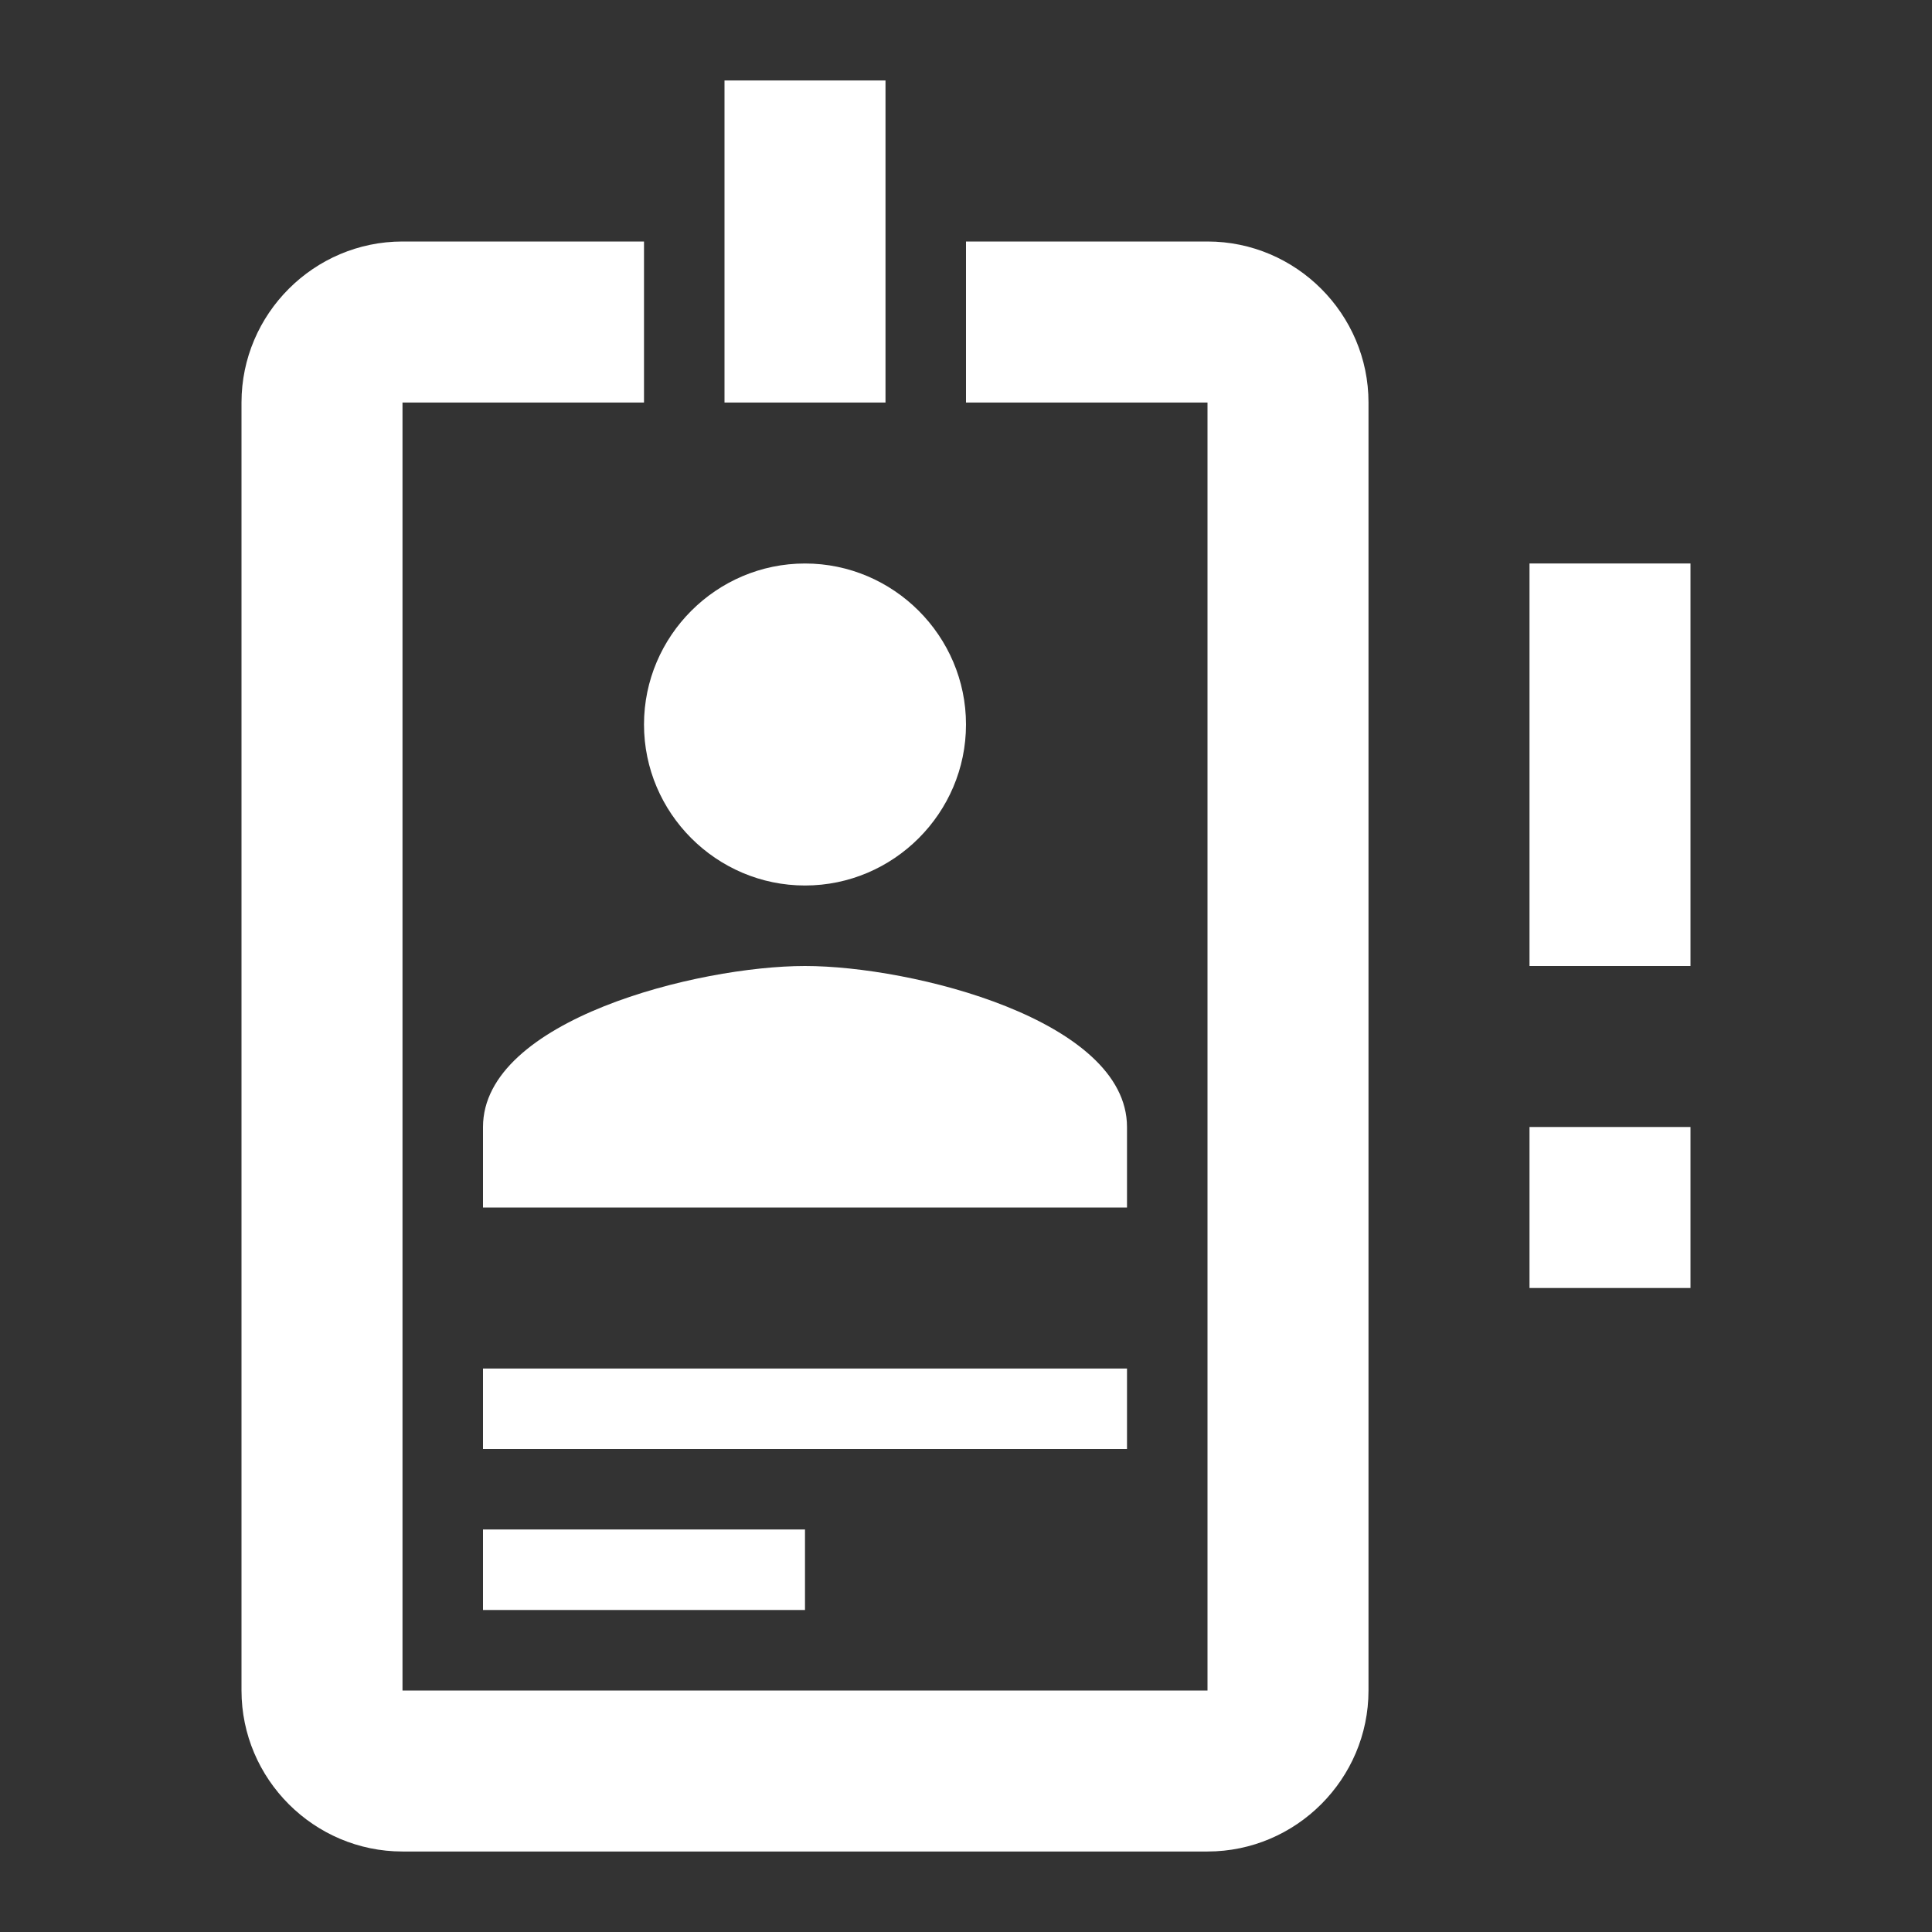 <?xml version="1.0" encoding="UTF-8"?><!DOCTYPE svg PUBLIC "-//W3C//DTD SVG 1.1//EN" "http://www.w3.org/Graphics/SVG/1.1/DTD/svg11.dtd"><svg xmlns="http://www.w3.org/2000/svg" xmlns:xlink="http://www.w3.org/1999/xlink" version="1.1" width="512" height="512" viewBox="0 0 512 512"><rect x="0" y="0" width="512" height="512" fill="#333333" stroke="none"/>    <path fill="#ffffff" transform="scale(1, -1) translate(0, -448)" glyph-name="account-badge-alert-outline" unicode="&#xFD85;" horiz-adv-x="512" d=" M320 384H256V341.333H320V0H106.667V341.333H170.667V384H106.667C83.2 384 64 364.8 64 341.333V0C64 -23.467 83.2 -42.667 106.667 -42.667H320C343.467 -42.667 362.667 -23.467 362.667 0V341.333C362.667 364.8 343.467 384 320 384M213.333 298.667C236.8 298.667 256 279.467 256 256S236.8 213.333 213.333 213.333S170.667 232.533 170.667 256S189.867 298.667 213.333 298.667M298.667 128H128V149.333C128 177.707 184.96 192 213.333 192S298.667 177.707 298.667 149.333V128M298.667 64H128V85.333H298.667V64M213.333 21.333H128V42.667H213.333V21.333M234.667 341.333H192V426.667H234.667V341.333M405.333 192V298.667H448V192H405.333M405.333 106.667V149.333H448V106.667H405.333z" /></svg>